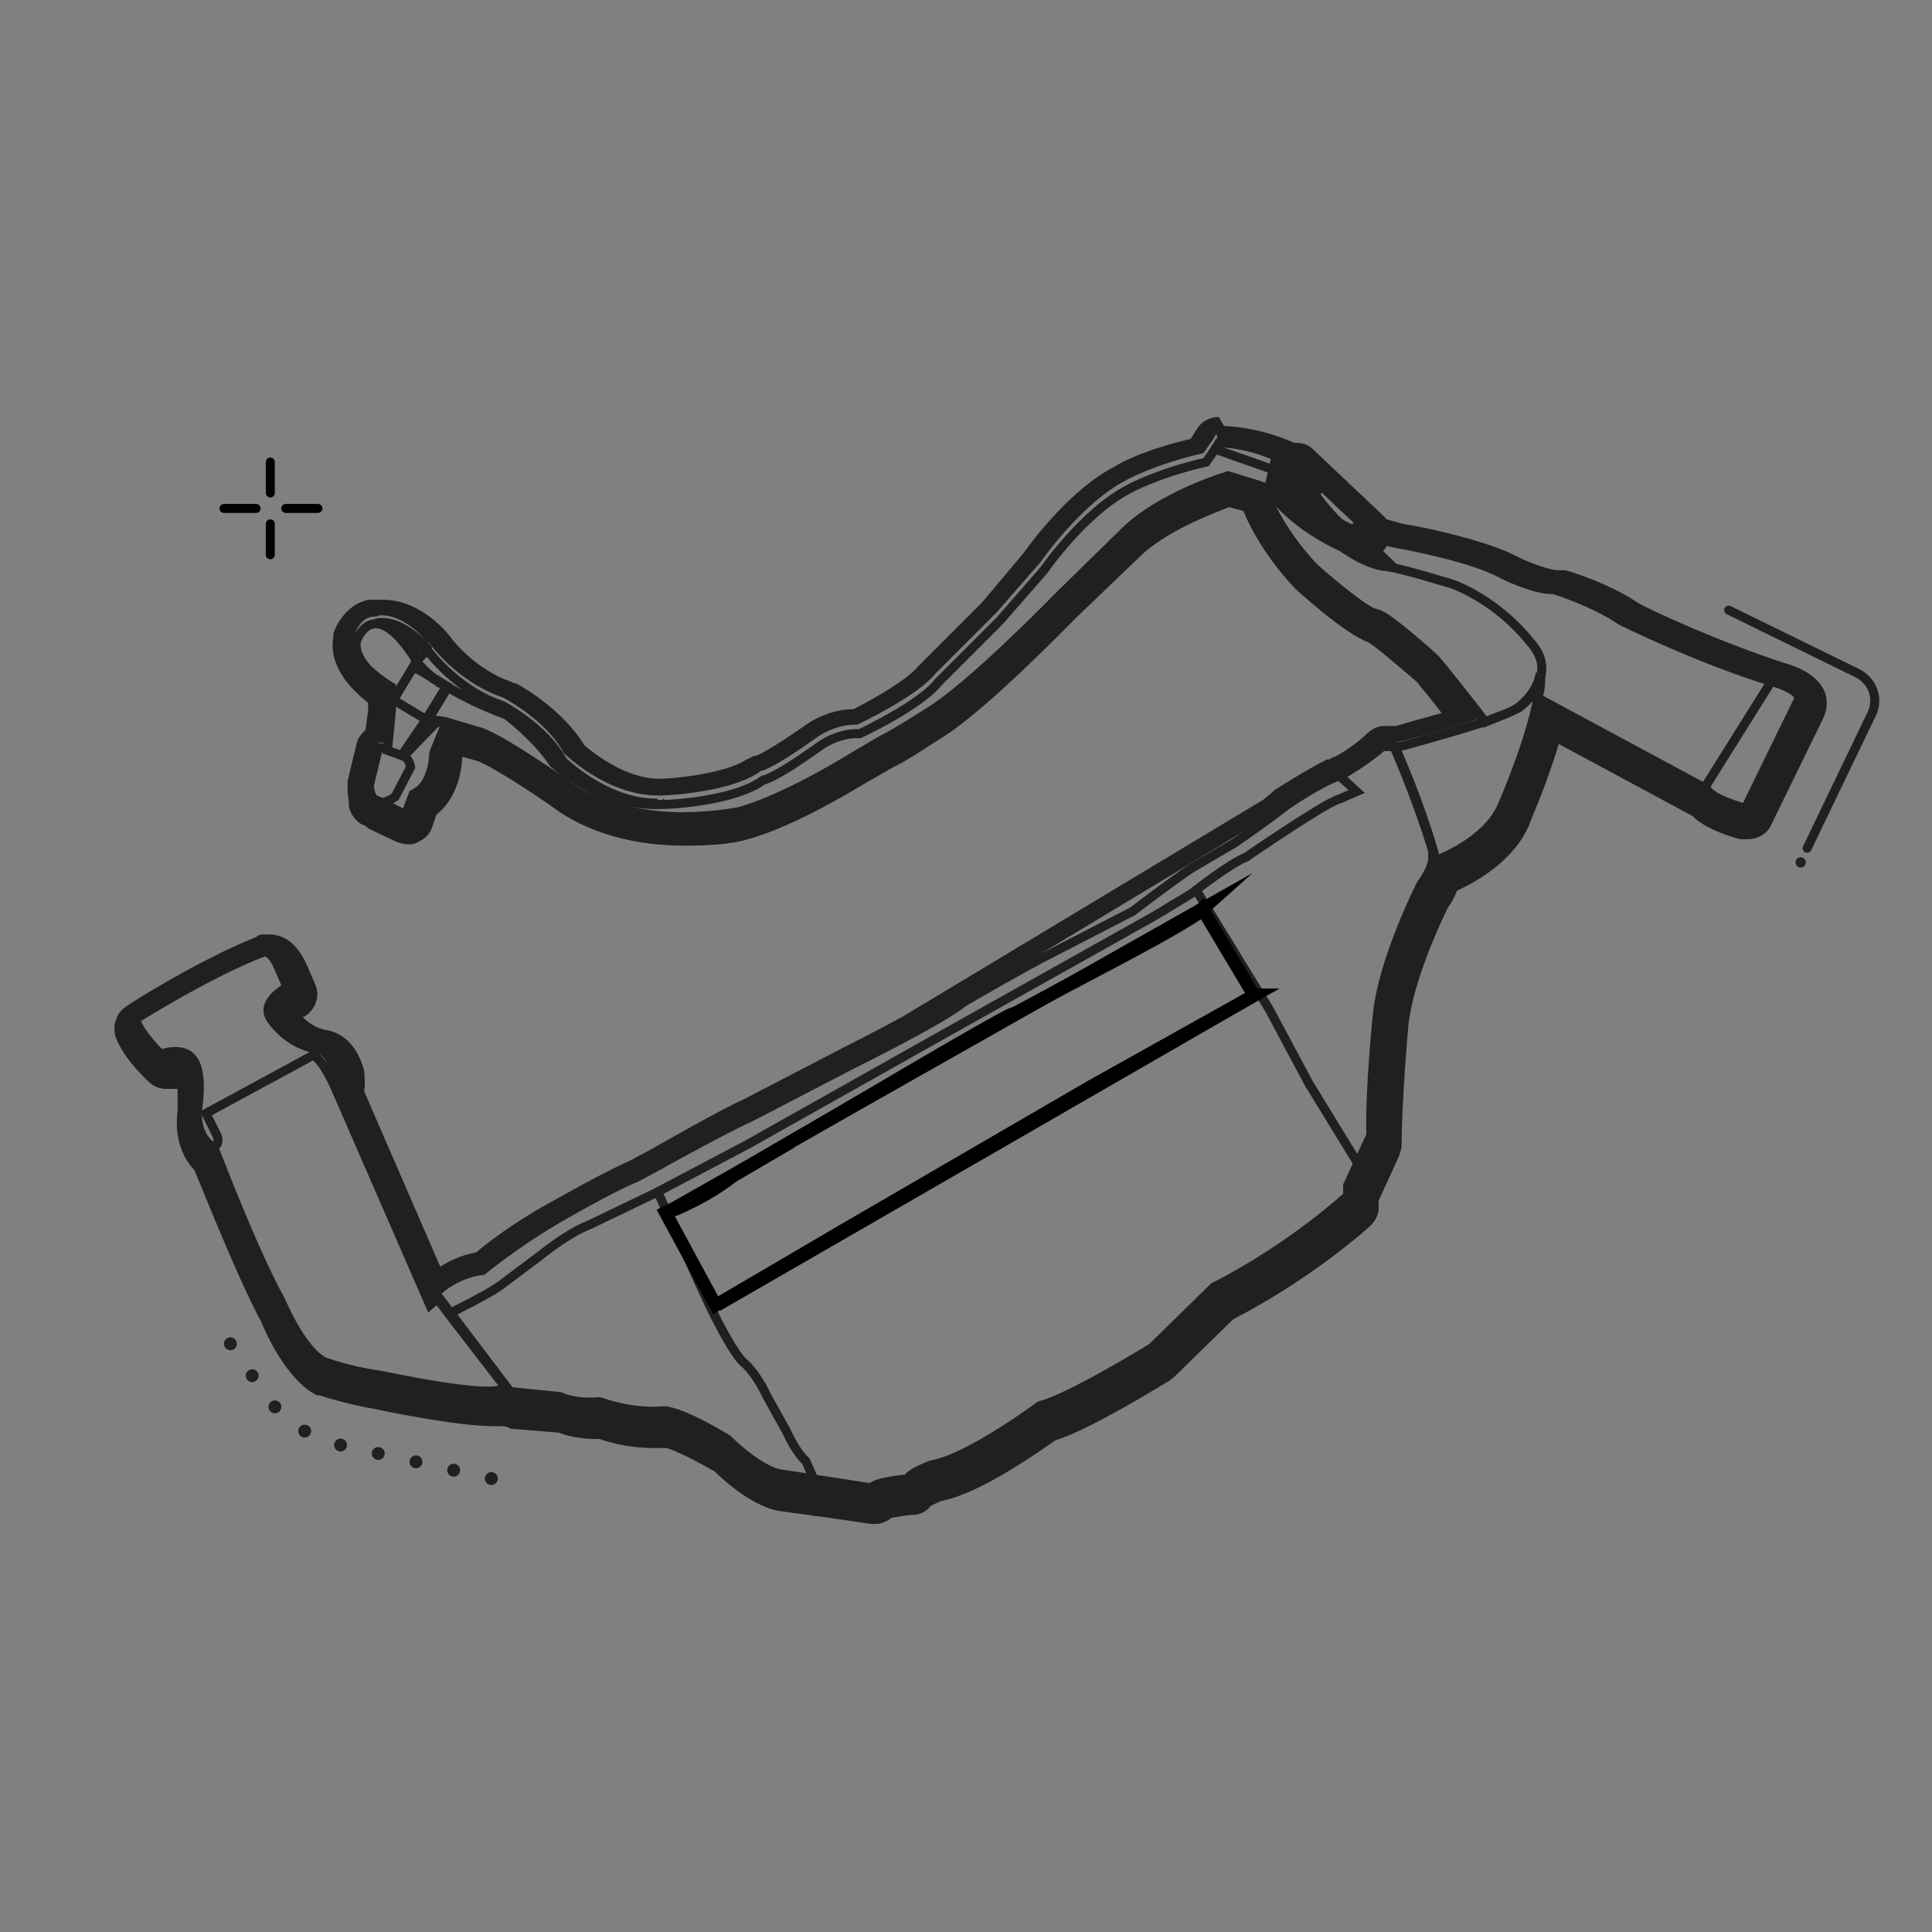 <svg viewBox="0 0 150.1 150.1" version="1.1" xmlns="http://www.w3.org/2000/svg" id="ICONS">
  
  <rect x="0" y="0" width="150.1" height="150.1" fill="#808080" stroke="none"/>
  
  <defs>
    <style>
      .st0, .st1, .st2, .st3, .st4, .st5, .st6, .st7, .st8 {
        fill: none;
      }

      .st1, .st2, .st3, .st8 {
        stroke: #221f20;
      }

      .st1, .st3, .st6 {
        stroke-linecap: round;
      }

      .st1, .st4, .st5, .st6, .st7, .st8 {
        stroke-miterlimit: 10;
      }

      .st1, .st6 {
        stroke-width: .7px;
      }

      .st2 {
        stroke-width: .7px;
      }

      .st3 {
        stroke-dasharray: 0 0 0 0 0 3;
        stroke-linejoin: round;
      }

      .st9 {
        fill: #221f20;
      }

      .st4, .st5 {
        stroke: #fff;
      }

      .st4, .st8 {
        stroke-width: .3px;
      }

      .st5 {
        stroke-width: .2px;
      }

      .st6 {
        stroke: #000201;
      }

      .st7 {
        stroke: #000;
      }
    </style>
  </defs>
  <g>
    <rect height="149.6" width="149.6" y=".2" x=".2" class="st0"></rect>
    <rect transform="translate(150.1 0) rotate(90)" height="129.6" width="129.6" y="10.2" x="10.2" class="st0"></rect>
    <circle r=".4" cy="67" cx="139.9" class="st9"></circle>
    <g>
      <g>
        <line y2="39.5" x2="24.7" y1="39.5" x1="22.2" class="st6"></line>
        <line y2="39.5" x2="19.9" y1="39.5" x1="17.4" class="st6"></line>
      </g>
      <g>
        <line y2="35.9" x2="21" y1="38.3" x1="21" class="st6"></line>
        <line y2="40.7" x2="21" y1="43.1" x1="21" class="st6"></line>
      </g>
    </g>
    <path d="M134.3,47.4l10,4.9c1.2.6,1.7,2,1.1,3.2l-5,10.4" class="st1"></path>
    <path d="M17.9,104.4l2.6,3.8c1.4,2.1,3.6,3.6,6.1,4.1l11.7,2.6" class="st3"></path>
  </g>
  <g>
    <g>
      <g>
        <path d="M111.3,66.9c-.1.4-.3,1-.9,1.8,0,0-3,5.9-3.4,10.2,0,0-.6,5.8-.5,9.3l-1.8,3.9v.8c0,0-4.3,4-10.4,7.1l-4.8,4.7s-6.5,4-8.7,4.5c0,0-5.5,4.1-8.4,4.6,0,0-1.7.6-1.9,1.1,0,0-2.5.2-2.8.7l-4.5-.7-2.6-.4s-1.4-.1-4.1-2.7c0,0-3.4-2.1-4.9-2.2,0,0-2.2.3-5-.7,0,0-1.8.2-3.1-.4l-4-.4-4.7-6.1h0c0,0-.9-1.2-.9-1.2l-.2-.2s1.4-1.6,3.8-1.9c0,0,2.4-2,5.8-4,0,0,4.3-2.5,6.1-3.2,0,0,1.9-1,2.4-1.3,0,0,4.7-2.6,6.7-3.5l7.7-4s6.9-3.4,8.6-4.8c0,0,4.6-2.7,7-3.9l6.2-3.2s2.6-2,4.5-3.3l3.4-2s2.5-1.7,4-2.9c0,0,2.6-1.8,4.1-2.3,0,0,0,0,.1,0,.5-.3,2.2-1.3,3.3-2.3h.9s0,0,0,0h0c.3.7,1.9,4.4,3,8.1,0,0,0,.2,0,.7Z" class="st4"></path>
        <path d="M39.2,107.8c-.8,1-9.7-1-9.9-1s0,0,0,0c-2.2-.3-4.1-1-4.1-1-1.8-.9-3.4-4.8-3.4-4.8-2-3.5-5.2-11.9-5.2-11.9,0,0,.6-.2.2-1l-.8-1.6,8.3-4.5s.7,0,2,3.1l7.1,16.3.7-.6,5.3,7Z" class="st4"></path>
        <path d="M16.5,89.1s-1.5-.9-1.1-3.3c0,0,.4-2.7-.5-3.6,0,0-.6-.9-2.4-.3,0,0-1.5-1.4-2-2.7,0,0,5.7-3.6,9.9-5.2,0,0,.6-.4,1.3,1.3l.6,1.4s-2.1,1.1-1.3,2.4c0,0,1.2,2,3.6,2.4,0,0,.9-.1,1.4,1.7,0,0,.2.8-.2,1" class="st4"></path>
        <path d="M111.3,66.9s0,0,0,0" class="st4"></path>
        <path d="M29.2,48.4c2.1-.4,4.1,2.1,4.1,2.1" class="st4"></path>
        <path d="M115.4,56.1h0" class="st4"></path>
        <path d="M33.7,52.7l-1.6-.9-1.2,2s-3.6-2-3.2-4c0,0,1.3-3.9,4.7,1.6,0,0,.2.4,1.3,1.3Z" class="st4"></path>
        <path d="M30.9,53.8c-.5.4-.5,1.5-.5,1.5l-.3,3,1.1.4,1.9-2.8h0" class="st4"></path>
        <path d="M119.7,52.6c-.3,1.4-1.7,2.4-1.7,2.4-.6.3-1.6.7-2.6,1.1-.2-.3-3.5-4.5-3.9-4.9-.4-.4-3.9-3.5-4.5-3.5-.7,0-3.8-2.6-4.9-3.6,0,0-2.8-2.8-4-6.3l-2.6-.8s-5.5,1.6-8.4,4.6l-4.9,4.8s-6.8,7-10.1,9c0,0-2.8,1.8-3.7,2.2l-2.7,1.6s-4.7,2.9-8.2,3.9c0,0-7.5,1.8-13-1.8,0,0-5.5-3.9-7.1-4.3l-2.7-.8-1.5-.2,1.6-2.6c1,.6,2.5,1.4,4.7,2.2,0,0,2.5,1.8,3.7,3.8,0,0,3.5,3.3,8.1,3.1.1,0,.2,0,.3,0h0c.6,0,5.6-.3,7.7-1.9,0,0,.7,0,4.2-2.5,0,0,1.5-1.2,3.3-1.1,0,0,4.7-2.2,6.1-4l4.8-4.8,3.4-3.9s3.1-4.5,6.6-6.3c0,0,2.1-1.2,6-2.1l.7-1,5.7,2-.6.4c3.6,5.5,7.1,6.6,8,6.7.9,0,5.4,1.4,5.4,1.4,3.8,1.5,6,4.5,6,4.5.9,1,1,1.9.8,2.7Z" class="st8"></path>
        <path d="M94.4,34.9l.3-.5s3.3,0,6,2l-.7.5" class="st4"></path>
        <path d="M119.7,52.6c0,.4,0,.9-.2,1.5-.6,3.5-2.8,8.5-2.8,8.5-1.2,2.8-5,4.2-5.3,4.3.1-.5,0-.7,0-.7-1.1-3.8-2.7-7.5-3-8.1h0c.4-.1,4.1-1.1,6.9-2,1-.4,2-.7,2.6-1.1,0,0,1.4-1,1.7-2.4Z" class="st8"></path>
        <path d="M108.4,58.1h0" class="st4"></path>
        <path d="M34.7,53.3c-.4-.2-.7-.4-.9-.6" class="st4"></path>
        <path d="M100.7,36.4l-.3,1.3s2.7,3.6,8.5,4.6c0,0,5.5,1,7.8,2.3,0,0,2.6,1.3,4,1.2,0,0,3.2,1,5.2,2.4,0,0,6,3,11.9,4.8,0,0,2.2.6,1.9,1.4l-4.1,8.4s-2.6-.7-3-1.5l-13-7" class="st4"></path>
        <line y2="61.1" x2="132.5" y1="52.8" x1="137.7" class="st4"></line>
        <path d="M51.1,62.4c-4.6.2-8.1-3.1-8.1-3.1-1.3-2-3.7-3.8-3.7-3.8-2.2-.9-3.6-1.6-4.7-2.2h0s-1-.6-1-.6h0c-1.1-.8-1.3-1.3-1.3-1.3l.9-.9s2.2,3.1,5.8,4.3c0,0,3.3,1.7,4.7,4.3,0,0,3.3,3.3,7.3,3.3Z" class="st4"></path>
        <path d="M51.6,62.4h-.1" class="st4"></path>
        <path d="M31.2,58.7c.6.1.7.9.7.9l-1.2,2.3c-2,1.4-2-.9-2-.9l.7-2.9h.6" class="st4"></path>
        <path d="M34.6,56.3l-.9,2.2s0,2.5-1.6,3.2l-.6,1.6-2.6-1.3" class="st4"></path>
        <polygon points="34.7 53.3 34.7 53.3 33.1 55.9 33.1 55.9 33.1 55.9 30.6 54.4 30.9 53.8 32.2 51.7 33.7 52.7 33.7 52.7 34.7 53.3" class="st5"></polygon>
        <line y2="36.9" x2="100.1" y1="36.9" x1="100.1" class="st4"></line>
        <path d="M34.8,102.1s3.5-1.7,4.3-2.4l2.8-2.1s2.2-1.8,3.8-2.4l5.2-2.5,7.2-3.8,16-9,15.7-8.8,2.8-1.7s2.9-2.3,4.2-2.8c0,0,6.1-4.2,7.2-4.5l1.4-.6-1.2-1.1" class="st4"></path>
        <path d="M51.1,92.6l3.6,7.9s1.8,4,3,5.3c0,0,.9.6,1.9,2.7l1.5,2.7s.7,1.6,1.5,2.3l.7,1.6" class="st4"></path>
        <polyline points="92.9 69.1 98.6 78.4 101.7 84.2 105.5 90.4" class="st4"></polyline>
        <polyline points="55.4 101.7 65.3 95.9 85 84.4 97.9 77.2" class="st4"></polyline>
        <path d="M51.9,94.3s3-1.2,5.2-2.9l11.1-6.4s9.8-5.8,10.7-6.1l8.3-4.4s5.7-3,6.5-3.8" class="st4"></path>
      </g>
      <g>
        <path d="M111.3,66.9c-.1.4-.3,1-.9,1.8,0,0-3,5.9-3.4,10.2,0,0-.6,5.8-.5,9.3l-1.8,3.9v.8c0,0-4.3,4-10.4,7.1l-4.8,4.7s-6.5,4-8.7,4.5c0,0-5.5,4.1-8.4,4.6,0,0-1.7.6-1.9,1.1,0,0-2.5.2-2.8.7l-4.5-.7-2.6-.4s-1.4-.1-4.1-2.7c0,0-3.4-2.1-4.9-2.2,0,0-2.2.3-5-.7,0,0-1.8.2-3.1-.4l-4-.4-4.7-6.1h0c0,0-.9-1.2-.9-1.2l-.2-.2s1.4-1.6,3.8-1.9c0,0,2.4-2,5.8-4,0,0,4.3-2.5,6.1-3.2,0,0,1.9-1,2.4-1.3,0,0,4.7-2.6,6.7-3.5l7.7-4s6.9-3.4,8.6-4.8c0,0,4.6-2.7,7-3.9l6.2-3.2s2.6-2,4.5-3.3l3.4-2s2.5-1.7,4-2.9c0,0,2.6-1.8,4.1-2.3,0,0,0,0,.1,0,.5-.3,2.2-1.3,3.3-2.3h.9s0,0,0,0h0c.3.7,1.9,4.4,3,8.1,0,0,0,.2,0,.7Z" class="st2"></path>
        <path d="M39.2,107.8c-.8,1-9.7-1-9.9-1s0,0,0,0c-2.2-.3-4.1-1-4.1-1-1.8-.9-3.4-4.8-3.4-4.8-2-3.5-5.2-11.9-5.2-11.9,0,0,.6-.2.2-1l-.8-1.6,8.3-4.5s.7,0,2,3.1l7.1,16.3.7-.6,5.3,7Z" class="st2"></path>
        <path d="M16.5,89.1s-1.5-.9-1.1-3.3c0,0,.4-2.7-.5-3.6,0,0-.6-.9-2.4-.3,0,0-1.5-1.4-2-2.7,0,0,5.7-3.6,9.9-5.2,0,0,.6-.4,1.3,1.3l.6,1.4s-2.1,1.1-1.3,2.4c0,0,1.2,2,3.6,2.4,0,0,.9-.1,1.4,1.7,0,0,.2.8-.2,1" class="st2"></path>
        <path d="M111.3,66.9s0,0,0,0" class="st2"></path>
        <path d="M29.2,48.4c2.1-.4,4.1,2.1,4.1,2.1" class="st2"></path>
        <path d="M115.4,56.1h0" class="st2"></path>
        <path d="M33.7,52.7l-1.6-.9-1.2,2s-3.6-2-3.2-4c0,0,1.3-3.9,4.7,1.6,0,0,.2.4,1.3,1.3Z" class="st2"></path>
        <path d="M30.9,53.8c-.5.4-.5,1.5-.5,1.5l-.3,3,1.1.4,1.9-2.8h0" class="st2"></path>
        <path d="M119.7,52.6c-.3,1.4-1.7,2.4-1.7,2.4-.6.3-1.6.7-2.6,1.1-.2-.3-3.5-4.5-3.9-4.9-.4-.4-3.9-3.5-4.5-3.5-.7,0-3.8-2.6-4.9-3.6,0,0-2.8-2.8-4-6.3l-2.6-.8s-5.5,1.6-8.4,4.6l-4.9,4.8s-6.8,7-10.1,9c0,0-2.8,1.8-3.7,2.2l-2.7,1.6s-4.7,2.9-8.2,3.9c0,0-7.5,1.8-13-1.8,0,0-5.5-3.9-7.1-4.3l-2.7-.8-1.5-.2,1.6-2.6c1,.6,2.5,1.4,4.7,2.2,0,0,2.5,1.8,3.7,3.8,0,0,3.5,3.3,8.1,3.1.1,0,.2,0,.3,0h0c.6,0,5.6-.3,7.7-1.9,0,0,.7,0,4.2-2.5,0,0,1.5-1.2,3.3-1.1,0,0,4.7-2.2,6.1-4l4.8-4.8,3.4-3.9s3.1-4.5,6.6-6.3c0,0,2.1-1.2,6-2.1l.7-1,5.7,2-.6.4c3.6,5.5,7.1,6.6,8,6.7.9,0,5.4,1.4,5.4,1.4,3.8,1.5,6,4.5,6,4.5.9,1,1,1.9.8,2.7Z" class="st2"></path>
        <path d="M94.4,34.9l.3-.5s3.3,0,6,2l-.7.5" class="st2"></path>
        <path d="M119.7,52.6c0,.4,0,.9-.2,1.5-.6,3.5-2.8,8.5-2.8,8.5-1.2,2.8-5,4.2-5.3,4.3.1-.5,0-.7,0-.7-1.1-3.8-2.7-7.5-3-8.1h0c.4-.1,4.1-1.1,6.9-2,1-.4,2-.7,2.6-1.1,0,0,1.4-1,1.7-2.4Z" class="st2"></path>
        <path d="M108.4,58.1h0" class="st2"></path>
        <path d="M34.7,53.3c-.4-.2-.7-.4-.9-.6" class="st2"></path>
        <path d="M100.7,36.4l-.3,1.3s2.7,3.6,8.5,4.6c0,0,5.5,1,7.8,2.3,0,0,2.6,1.3,4,1.2,0,0,3.2,1,5.2,2.4,0,0,6,3,11.9,4.8,0,0,2.2.6,1.9,1.4l-4.1,8.4s-2.6-.7-3-1.5l-13-7" class="st2"></path>
        <line y2="61.1" x2="132.5" y1="52.8" x1="137.7" class="st2"></line>
        <path d="M51.1,62.4c-4.6.2-8.1-3.1-8.1-3.1-1.3-2-3.7-3.8-3.7-3.8-2.2-.9-3.6-1.6-4.7-2.2h0s-1-.6-1-.6h0c-1.1-.8-1.3-1.3-1.3-1.3l.9-.9s2.2,3.1,5.8,4.3c0,0,3.3,1.7,4.7,4.3,0,0,3.3,3.3,7.3,3.3Z" class="st2"></path>
        <path d="M51.6,62.4h-.1" class="st2"></path>
        <path d="M31.2,58.7c.6.1.7.9.7.9l-1.2,2.3c-2,1.4-2-.9-2-.9l.7-2.9h.6" class="st2"></path>
        <path d="M34.6,56.3l-.9,2.2s0,2.5-1.6,3.2l-.6,1.6-2.6-1.3" class="st2"></path>
        <polygon points="34.7 53.3 34.7 53.3 33.1 55.9 33.1 55.9 33.1 55.9 30.6 54.4 30.9 53.8 32.2 51.7 33.7 52.7 33.7 52.7 34.7 53.3" class="st2"></polygon>
        <line y2="36.9" x2="100.1" y1="36.9" x1="100.1" class="st2"></line>
        <path d="M34.8,102.1s3.5-1.7,4.3-2.4l2.8-2.1s2.2-1.8,3.8-2.4l5.2-2.5,7.2-3.8,16-9,15.7-8.8,2.8-1.7s2.9-2.3,4.2-2.8c0,0,6.1-4.2,7.2-4.5l1.4-.6-1.2-1.1" class="st2"></path>
        <path d="M51.1,92.6l3.6,7.9s1.8,4,3,5.3c0,0,.9.6,1.9,2.7l1.5,2.7s.7,1.6,1.5,2.3l.7,1.6" class="st2"></path>
        <polyline points="92.9 69.1 98.6 78.4 101.7 84.2 105.5 90.4" class="st2"></polyline>
        <polyline points="55.4 101.7 65.3 95.9 85 84.4 97.9 77.2" class="st2"></polyline>
        <path d="M51.9,94.3s3-1.2,5.2-2.9l11.1-6.4s9.8-5.8,10.7-6.1l8.3-4.4s5.7-3,6.5-3.8" class="st2"></path>
      </g>
    </g>
    <g>
      <polygon points="97.5 77.3 55.7 101.4 65 95.9 84.8 84.4 97.5 77.3" class="st7"></polygon>
      <path d="M97.5,77.3l-12.7,7.1-19.8,11.5-9.4,5.5-3.9-7.2c.6-.3,3.2-1.4,5.1-2.8l4.6-2.7,21.2-12,4.2-2.2s5.6-2.9,6.6-3.9l4,6.7Z" class="st7"></path>
      <path d="M51.7,94.3h0s0,0,0,0h0Z" class="st7"></path>
      <path d="M51.8,94.2l9.7-5.5-4.6,2.7c-1.9,1.5-4.4,2.6-5.1,2.8,0,0,0,0-.1,0h0Z" class="st7"></path>
      <path d="M78.7,78.8l4.1-2.2-21.2,12,6.5-3.8s9.8-5.8,10.7-6.1Z" class="st7"></path>
      <path d="M93.6,70.5s0,0,0,0t0,0c-1,.9-6.6,3.9-6.6,3.9l-4.2,2.2,10.8-6.1h0s0,0,0,0Z" class="st7"></path>
    </g>
  </g>
  <g>
    <path d="M100.7,36.4l5.4,5.1c-3.9-1.4-5.7-3.8-5.7-3.8l.3-1.3M100.7,34.4c-.2,0-.4,0-.6,0-.7.2-1.2.7-1.4,1.4l-.3,1.3c-.2.6,0,1.2.3,1.7,0,.1,2.2,2.9,6.6,4.5.2,0,.5.1.7.1.7,0,1.3-.3,1.7-.9.5-.8.4-1.9-.3-2.5l-5.4-5.1c-.4-.4-.9-.5-1.4-.5h0Z" class="st9"></path>
    <path d="M94.7,34.4s3.3,0,6,2l-.7.5h0s-.6.4-.6.4c3.6,5.5,7.1,6.6,8,6.7.3,0,1,.2,1.7.4l-3.1-3c.8.3,1.8.6,2.8.7,0,0,5.5,1,7.8,2.3,0,0,2.5,1.2,3.9,1.2s0,0,0,0c0,0,3.2,1,5.2,2.4,0,0,6,3,11.9,4.8,0,0,2.2.6,1.9,1.4l-4.1,8.4s-2.6-.7-3-1.5l-13-7s0,0,0,0c-.6,3.5-2.8,8.5-2.8,8.5-1.2,2.8-5,4.2-5.3,4.3-.1.4-.3,1-.9,1.8,0,0-3,5.9-3.4,10.2,0,0-.6,5.8-.5,9.3l-1.8,3.9v.8c0,0-4.3,4-10.4,7.1l-4.8,4.7s-6.5,4-8.7,4.5c0,0-5.5,4.1-8.4,4.6,0,0-1.7.6-1.9,1.1,0,0-2.5.2-2.8.7l-4.5-.7h0s0,0,0,0h0c0,0-2.6-.5-2.6-.5,0,0-1.4-.1-4.1-2.7,0,0-3.4-2.1-4.9-2.2,0,0-.4,0-1,0-.9,0-2.4-.1-4-.8,0,0-.2,0-.6,0-.6,0-1.7,0-2.5-.4l-4-.4-4.2-5.4,3.9,5.1c-.2.2-.6.3-1.3.3-2.7,0-8.5-1.3-8.7-1.3,0,0,0,0,0,0-2.2-.3-4.1-1-4.1-1-1.8-.9-3.4-4.8-3.4-4.8-2-3.5-5.2-11.9-5.2-11.9,0,0,.1,0,.2-.2h-.2c0,0-1.5-.8-1.1-3.2,0,0,.4-2.7-.5-3.6,0,0-.3-.5-1.2-.5s-.7,0-1.2.2c0,0-1.5-1.4-2-2.7,0,0,5.7-3.6,9.9-5.2,0,0,0,0,.2,0,.2,0,.7.2,1.1,1.3l.6,1.4s-2.1,1.1-1.3,2.4c0,0,1.2,2,3.6,2.4,0,0,0,0,0,0,.2,0,.9,0,1.3,1.7,0,0,.2.8-.2,1h0c.1.3.3.6.4,1l7.1,16.3.7-.6-.2-.2s1.4-1.6,3.8-1.9c0,0,2.4-2,5.8-4,0,0,4.3-2.5,6.1-3.2,0,0,1.9-1,2.4-1.3,0,0,4.7-2.6,6.7-3.5l7.7-4s2.4-1.2,4.7-2.4l28.2-17c.3-.2.6-.5.9-.7,0,0,2.4-1.6,3.9-2.2l.3-.2h0s0,0,0,0c.5-.3,2.2-1.3,3.3-2.3h.9s0,0,0,0c.4-.1,4.1-1,6.9-2-.2-.3-3.5-4.5-3.9-4.9-.4-.4-3.9-3.5-4.5-3.5-.7,0-3.8-2.6-4.9-3.6,0,0-2.8-2.8-4-6.3l-2.6-.8s-5.5,1.6-8.4,4.6l-4.9,4.8s-6.8,7-10.1,9c0,0-2.8,1.8-3.7,2.2l-2.7,1.6s-4.7,2.9-8.2,3.9c0,0-1.9.4-4.4.4s-5.8-.5-8.6-2.3c0,0-5.5-3.9-7.1-4.3l-2.7-.8-1.5-.2h0s0,0,0,0h0l-1.9,2.8h0c.3,0,.5.3.6.5l2.8-2.9-.9,2.2s0,2.5-1.6,3.2l-.6,1.6-2-1c-.1,0-.2,0-.3-.2h-.3c0-.1,0-.2,0-.2-.2-.4-.2-.9-.2-.9l.7-2.9h.6s.5.2.5.2l-.5-.2.3-3s0-1.1.5-1.5h0s-3.6-2-3.2-4c0,0,.4-1.3,1.5-1.3,0,0,.1,0,.2,0h-.1c.1,0,.3-.1.4-.1,2,0,3.6,2.1,3.6,2.1l-2.7-1.4c.5.5,1.2,1.2,1.9,2.3l.9-.9s2.2,3.1,5.8,4.3c0,0,3.3,1.7,4.7,4.3,0,0,3.3,3.3,7.3,3.3.1,0,.2,0,.3,0h0c.6,0,5.6-.3,7.7-1.9,0,0,.7,0,4.2-2.5,0,0,1.4-1.1,3.1-1.1,0,0,.2,0,.2,0,0,0,4.7-2.2,6.1-4l4.8-4.8,3.4-3.9s3.1-4.5,6.6-6.3c0,0,2.1-1.2,6-2.1l.7-1,.3-.5M94.7,32.4c-.7,0-1.3.3-1.7.9l-.3.5-.2.3c-3.4.8-5.4,1.8-5.8,2.1-3.6,1.8-6.7,6.1-7.2,6.8l-3.2,3.8-4.8,4.8c0,0-.1.1-.2.2-.7.9-3.2,2.4-5,3.3-2.1,0-3.7,1.2-4.1,1.5-2.3,1.6-3.2,2-3.4,2.1-.3,0-.5.2-.8.3-1.1.8-4.2,1.4-6.6,1.5,0,0-.1,0-.2,0,0,0,0,0,0,0s0,0,0,0c-2.6,0-5.1-2-5.8-2.6-1.7-2.8-4.9-4.6-5.3-4.8,0,0-.2,0-.3-.1-3-1-4.8-3.5-4.8-3.5,0,0,0,0,0,0,0,0,0,0,0,0-.2-.3-2.3-2.9-5.2-2.9-.3,0-.5,0-.8,0-.1,0-.3,0-.4,0-1.4.3-2.3,1.5-2.7,2.6,0,0,0,.2,0,.3-.4,2.2,1.3,4,2.7,5.1,0,.2,0,.4,0,.6l-.2,1.5c-.3.3-.6.6-.7,1.1l-.7,2.9c0,.2,0,.3,0,.5,0,.1,0,.5.1,1,0,.1,0,.3,0,.4.1.6.5,1.2,1.1,1.5h.1c.2.2.4.3.6.4l1.9.9c.3.1.6.2.9.2s.5,0,.8-.2c.5-.2.9-.6,1.1-1.2l.3-.9c1.4-1.1,1.9-2.9,2-4.2v-.3c.1,0,1.1.3,1.1.3,0,0,0,0,0,0,.8.2,4,2.2,6.5,4,0,0,0,0,0,0,2.6,1.7,5.9,2.6,9.7,2.6s4.8-.5,4.9-.5c0,0,0,0,0,0,3.7-1,8.5-4,8.7-4.1l2.6-1.5c1.1-.5,3.3-2,3.8-2.3,3.4-2.1,9.9-8.8,10.4-9.3l4.9-4.7c2-2,5.7-3.4,7-3.9l1.1.3c1.4,3.4,4,6,4.1,6.1,0,0,3.7,3.4,5.6,4.1.7.4,3.1,2.5,3.8,3.1.2.3,1.1,1.3,1.9,2.4-1.4.4-2.6.7-3.5,1,0,0,0,0-.1,0s0,0,0,0h-.9c-.5,0-1,.3-1.3.6-.7.7-1.9,1.5-2.5,1.8-.1,0-.3.1-.4.2h-.2c-1.6.8-3.8,2.2-4.1,2.4,0,0,0,0-.1.1-.2.2-.5.4-.7.6l-28.1,16.9c-2.2,1.2-4.6,2.4-4.6,2.4l-7.7,4c-2,.9-6.5,3.5-6.7,3.6,0,0,0,0,0,0-.3.2-1.5.8-2.2,1.2-1.9.8-6.1,3.2-6.3,3.3-2.7,1.5-4.8,3.1-5.6,3.8-1.2.2-2.1.7-2.8,1.1l-5.9-13.6s0,0,0-.1c.1-.5,0-1.1,0-1.5,0,0,0,0,0,0-.7-2.6-2.3-3.1-3.1-3.2-.8-.2-1.3-.6-1.7-1,0,0,0,0,.1,0,.9-.5,1.3-1.6.9-2.5l-.6-1.4c-.9-2.1-2.1-2.5-3-2.5s-.7,0-1,.2c-4.3,1.7-9.9,5.2-10.1,5.4-.8.5-1.1,1.6-.8,2.4.6,1.6,2.2,3.1,2.5,3.4.4.4.9.6,1.4.6s.4,0,.6,0c.1,0,.2,0,.3,0,0,.4,0,1.1,0,1.7-.3,2.2.5,3.8,1.3,4.6.6,1.4,3.4,8.5,5.2,11.8.4,1,2,4.5,4.3,5.7,0,0,.1,0,.2,0,0,0,2.1.7,4.5,1.1.9.2,6.3,1.3,9,1.3s.6,0,.8,0c.2,0,.4.1.6.2l3.7.3c1,.4,2.2.5,2.9.5s.2,0,.3,0c1.7.6,3.3.7,4.3.7s.7,0,.9,0c.7.2,2.3,1,3.7,1.8,2.6,2.5,4.4,3,5.1,3.1l2.2.3c.2,0,.5.1.7.1s0,0,.1,0l4.1.6c.1,0,.2,0,.3,0,.5,0,.9-.2,1.3-.5.3,0,1-.2,1.6-.2.6,0,1.1-.3,1.4-.7.2-.1.6-.3.9-.4,3-.6,7.5-3.8,8.8-4.7,2.6-.8,7.8-4,8.8-4.6.1,0,.2-.2.4-.3l4.6-4.5c6.2-3.2,10.5-7.1,10.7-7.3.4-.4.7-1,.6-1.6v-.3s1.6-3.5,1.6-3.5c.1-.3.2-.6.2-.9,0-3.4.5-9,.5-9,.3-3.6,2.7-8.6,3.1-9.4.3-.4.5-.8.7-1.3,1.5-.7,4.4-2.3,5.6-5.1,0-.1,1.4-3.2,2.3-6.3l10.4,5.6c.5.5,1.5,1.2,3.7,1.8.2,0,.4,0,.6,0,.7,0,1.5-.4,1.8-1.1l4.1-8.4c.3-.7.3-1.5,0-2.1-.6-1.2-2-1.8-3.1-2.1-5.2-1.7-10.6-4.2-11.4-4.7-2.2-1.5-5.5-2.5-5.6-2.5-.2,0-.4,0-.6,0s0,0,0,0c-.5,0-2-.5-3-1-2.6-1.4-7.8-2.4-8.4-2.5-.8-.1-1.6-.4-2.4-.6-.2,0-.5-.1-.7-.1-.6,0-1.2.3-1.6.8-.7-.6-1.5-1.4-2.3-2.5.3-.4.5-.9.5-1.4,0-.6-.3-1.2-.8-1.6-3.2-2.2-7-2.3-7.2-2.3,0,0,0,0,0,0h0Z" class="st9"></path>
  </g>
</svg>